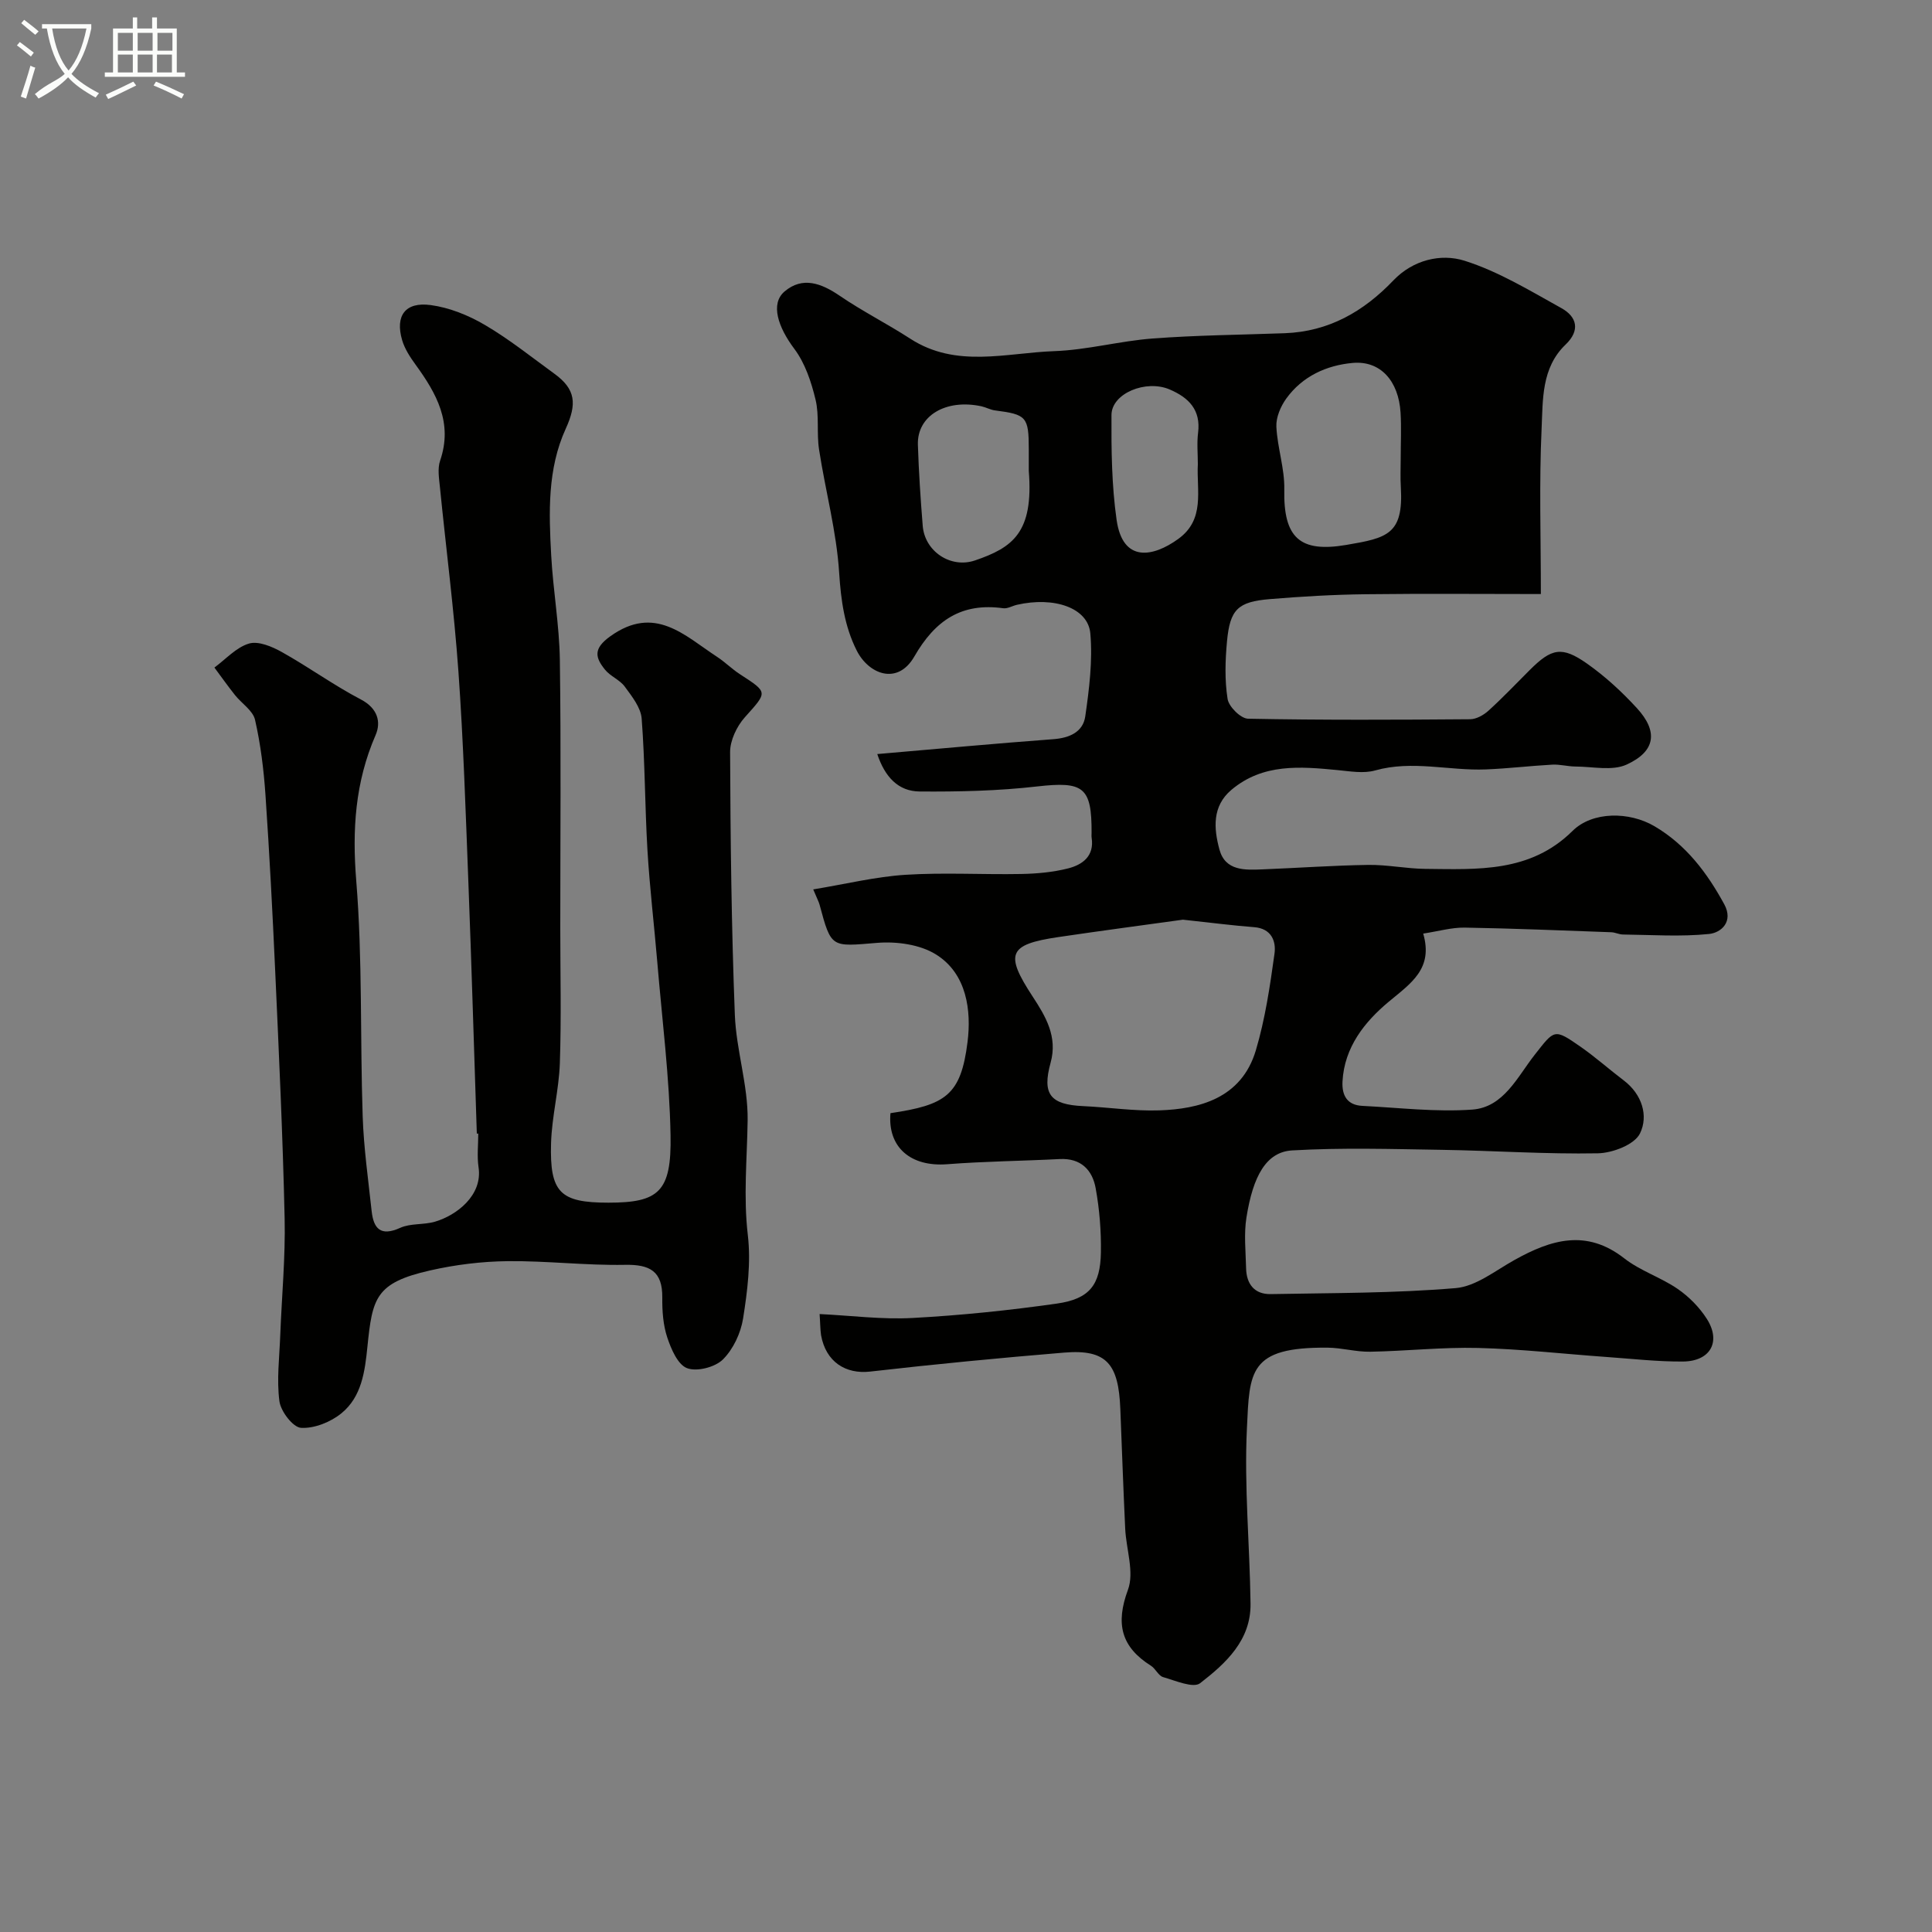 <svg enable-background="new 0 0 400 400" viewBox="0 0 400 400" xmlns="http://www.w3.org/2000/svg"><rect x="0" y="0" width="400" height="400" fill="#808080" stroke="none"/><path d="m6.4 11.7c-1-.8-1.9-1.6-2.9-2.3l.6-.7c.9.7 1.9 1.4 2.9 2.2zm-2.1 8.3c.7-2.1 1.4-4.2 2-6.4.2.1.6.3 1 .4-.7 2.3-1.3 4.4-1.9 6.4zm3-12.8c-1.1-.9-2.1-1.7-2.9-2.4l.6-.7c1 .8 2 1.5 3 2.4zm1.4-1.3v-.9h10.2v.9c-.9 4.2-2.3 7.3-4.1 9.4 1.3 1.4 3.2 2.7 5.7 4-.2.2-.4.5-.7.9-2.5-1.4-4.4-2.7-5.7-4.2-1.4 1.5-3.5 3-6.1 4.4 0 0 0 0-.1-.1-.3-.4-.5-.7-.7-.8 2.7-2.3 4.7-2.8 6.2-4.2-1.8-2.2-3-5.3-3.7-9.4zm9.2 0h-7.1c.6 3.8 1.7 6.7 3.4 8.7 1.7-2 2.9-4.8 3.7-8.7z" fill="#fbfcfa"/><path d="m31.6 3.6h.9v2.3h4.1v9.1h1.7v.9h-16.6v-.9h1.7v-9.1h4.1v-2.3h.9v2.3h3.1v-2.3zm-4 13.3.6.8c-1.9.9-3.8 1.9-5.8 2.8-.2-.3-.3-.6-.5-.9 2-.9 3.9-1.8 5.7-2.7zm-3.2-10.1v3.7h3.1v-3.7zm0 4.5v3.7h3.1v-3.7zm4.1-4.5v3.7h3.1v-3.7zm0 4.5v3.7h3.1v-3.7zm9.1 9.1c-2.1-1.1-4.1-2-5.8-2.7l.5-.8c2.2.9 4.1 1.8 5.8 2.6zm-1.9-13.6h-3.1v3.7h3.1zm-3.2 4.5v3.7h3.1v-3.7z" fill="#fbfcfa"/><g fill="#010100"><path d="m169.69 272.06c6.46.31 12.91 1.16 19.29.81 9.98-.54 19.95-1.57 29.85-2.98 6.74-.96 8.99-3.85 9.1-10.6.07-4.42-.29-8.91-1.08-13.26-.68-3.8-3.07-6.29-7.46-6.06-7.76.4-15.54.47-23.28 1.07-7.56.59-12.36-3.51-11.75-10.57 11.44-1.7 14.58-3.7 15.96-14.75.8-6.4-.1-14.12-6.55-18.12-3.31-2.06-8.15-2.72-12.16-2.39-9.53.78-9.49 1.17-11.93-7.92-.16-.58-.46-1.12-1.31-3.15 6.75-1.11 12.86-2.62 19.05-3.02 7.97-.51 15.99-.02 23.99-.17 3.26-.06 6.59-.36 9.74-1.16 2.98-.76 5.45-2.55 4.86-6.36-.05-.33-.01-.67-.01-1 .05-9.55-1.72-10.69-11.31-9.6-8.03.92-16.18 1.1-24.28 1.04-4.45-.03-7.21-3.03-8.78-7.75 12.56-1.08 24.5-2.19 36.45-3.08 3.36-.25 6.14-1.49 6.61-4.71.82-5.68 1.55-11.53 1.05-17.19-.47-5.32-7.52-7.68-15.2-5.92-.95.22-1.94.83-2.83.71-8.62-1.19-14.09 2.49-18.4 9.98-3.48 6.06-9.46 3.68-11.93-1.21-2.53-5.01-3.27-10.38-3.64-16.1-.54-8.55-2.85-16.99-4.16-25.51-.53-3.41.07-7.04-.73-10.35-.88-3.67-2.17-7.55-4.39-10.51-3.36-4.48-5.02-9.33-2.03-11.88 3.73-3.17 7.62-1.71 11.43.89 4.7 3.21 9.83 5.79 14.61 8.89 9.5 6.15 19.81 2.93 29.79 2.57 6.83-.24 13.59-2.11 20.42-2.62 9.07-.68 18.19-.76 27.29-1.09 9.13-.33 16.35-4.48 22.53-10.95 4.04-4.22 9.79-5.61 14.71-4.06 7.03 2.22 13.55 6.2 20.07 9.82 3.19 1.77 3.95 4.58.86 7.54-5.04 4.82-4.69 11.43-4.97 17.46-.52 11.19-.15 22.43-.15 34.19-11.76 0-24.04-.11-36.32.04-6.6.08-13.21.46-19.8 1.01-6.62.55-8.24 2.13-8.86 8.71-.37 3.97-.5 8.06.12 11.96.25 1.61 2.73 4.06 4.23 4.09 15.33.3 30.66.23 45.99.11 1.28-.01 2.79-.86 3.78-1.76 2.96-2.68 5.71-5.59 8.54-8.41 4.53-4.53 6.66-5.02 11.89-1.34 3.75 2.64 7.21 5.83 10.32 9.22 4.42 4.82 3.88 8.93-2.14 11.68-2.98 1.36-7.04.41-10.61.4-1.58-.01-3.18-.47-4.75-.39-4.61.25-9.2.81-13.8.99-7.61.3-15.21-1.95-22.89.21-2.4.68-5.2.18-7.79-.07-7.74-.75-15.44-1.41-21.97 4.08-4.04 3.4-3.66 8.03-2.49 12.36 1.22 4.49 5.32 4.26 9 4.11 7.27-.29 14.53-.81 21.8-.92 3.93-.06 7.87.78 11.8.82 10.83.1 21.75.81 30.5-7.85 4.13-4.09 11.76-4.04 16.97-.98 6.56 3.86 10.9 9.65 14.45 16.16 1.95 3.59-.62 5.89-3.15 6.15-5.89.6-11.89.18-17.84.11-.8-.01-1.59-.44-2.4-.47-10.12-.36-20.23-.79-30.35-.96-2.7-.04-5.4.75-8.59 1.24 2.12 7.3-2.55 10.28-7.14 14.11-4.93 4.11-9.2 9.39-9.57 16.52-.15 2.93 1 4.89 4.12 5.04 7.58.38 15.22 1.31 22.74.77 6.52-.47 9.34-6.78 12.92-11.33 4.15-5.27 3.99-5.52 9.54-1.66 3.08 2.15 5.9 4.67 8.9 6.94 3.82 2.89 5.15 7.36 3.37 10.99-1.13 2.31-5.67 4.05-8.72 4.11-10.76.2-21.53-.55-32.3-.72-10.33-.16-20.69-.48-30.98.12-5.36.31-8.11 5.25-9.48 13.91-.54 3.41-.15 6.99-.07 10.48.07 3.27 1.72 5.42 5.1 5.36 12.77-.24 25.57-.17 38.28-1.24 4.2-.35 8.22-3.62 12.18-5.82 7.56-4.22 14.89-6.48 22.74-.34 3.3 2.58 7.55 3.92 11.03 6.31 2.35 1.61 4.52 3.81 6.05 6.2 3.02 4.72.77 8.8-4.93 8.85-5.26.04-10.53-.57-15.8-.94-8.87-.63-17.72-1.65-26.6-1.87-7.44-.19-14.91.65-22.37.78-2.92.05-5.85-.81-8.78-.84-16.41-.16-16.17 4.96-16.73 16.71-.58 12.06.59 24.19.75 36.29.1 7.59-5.13 12.36-10.44 16.47-1.41 1.09-5.1-.53-7.65-1.26-.98-.28-1.56-1.74-2.52-2.35-6.18-3.89-7.38-8.69-4.77-15.73 1.35-3.65-.37-8.4-.57-12.66-.39-8.26-.68-16.53-1.01-24.8-.37-9.25-2.78-12.38-11.61-11.65-13.41 1.11-26.81 2.4-40.18 3.93-5.1.58-9.18-2.02-10.17-7.54-.18-1.27-.17-2.61-.3-4.37zm75.22-81.65c-7.7 1.07-16.79 2.27-25.85 3.61-10.31 1.53-11.05 3.47-5.25 12.32 2.69 4.11 5.19 8.29 3.71 13.67-1.81 6.56-.06 8.69 6.74 9 5.26.24 10.53 1.06 15.77.88 8.1-.28 16.98-2.38 19.98-12.43 1.93-6.49 2.93-13.29 3.86-20.01.36-2.57-.62-5.22-4.22-5.49-4.41-.34-8.8-.91-14.74-1.55zm45.09-95.5c0-3.16.16-6.33-.03-9.48-.4-6.55-4.16-10.8-9.89-10.29-5.44.48-10.45 2.77-13.78 7.39-1.17 1.63-2.14 3.91-2.04 5.83.21 4.34 1.73 8.66 1.64 12.97-.21 10.07 3.27 13.12 12.84 11.49 8.48-1.44 11.85-2.18 11.29-11.93-.13-1.99-.03-3.99-.03-5.98zm-77 2.6c0-1.5 0-3 0-4.5-.01-6.71-.46-7.2-7-8.04-.95-.12-1.85-.64-2.8-.85-7.39-1.59-13.36 1.97-13.16 7.97.18 5.6.55 11.19 1 16.78.42 5.28 5.77 8.88 10.83 7.16 7.77-2.66 12.15-5.73 11.13-18.52zm35-1.42c0-2.16-.22-4.36.05-6.48.6-4.77-1.95-7.29-5.89-8.98-4.91-2.1-12.02.81-12.04 5.29-.04 7.24.04 14.56 1.06 21.71 1.27 8.94 7.56 7.71 12.74 3.97 5.66-4.07 3.78-10.06 4.08-15.51z"/><path d="m98.72 234.7c-.58-17.37-1.08-34.73-1.75-52.1-.56-14.54-1.03-29.08-2.06-43.59-.91-12.75-2.56-25.44-3.83-38.17-.18-1.81-.52-3.83.04-5.46 2.69-7.84-.75-13.93-5.1-19.91-1.12-1.54-2.23-3.24-2.76-5.04-1.48-5.04.63-7.98 5.9-7.27 3.87.52 7.82 2.11 11.22 4.11 5.05 2.96 9.67 6.67 14.43 10.13 4.38 3.19 4.67 6.21 2.32 11.36-3.81 8.35-3.5 17.34-3.01 26.23.39 7.21 1.68 14.4 1.79 21.61.26 18.49.09 36.98.09 55.48 0 9.35.23 18.71-.09 28.06-.19 5.53-1.66 11.02-1.82 16.55-.3 10.26 1.91 12.31 11.87 12.31 10.42 0 13.09-2.23 12.87-13.96-.22-11.98-1.75-23.94-2.75-35.9-.65-7.7-1.57-15.38-2.03-23.09-.54-9.09-.5-18.21-1.2-27.28-.18-2.3-2.03-4.61-3.51-6.63-1.03-1.4-2.97-2.12-4.07-3.48-2.04-2.52-2.49-4.35 1.05-6.9 9.24-6.65 15.38-.19 22.14 4.23 1.64 1.07 3.05 2.5 4.69 3.57 5.95 3.86 5.78 3.66 1.05 8.96-1.66 1.86-3.05 4.78-3.04 7.2.07 18.13.28 36.26.98 54.37.28 7.31 2.75 14.59 2.65 21.86-.11 7.93-.9 15.77.04 23.77.66 5.65-.08 11.57-.98 17.25-.48 3.04-2.05 6.39-4.2 8.51-1.63 1.6-5.38 2.56-7.41 1.78-1.93-.74-3.29-3.96-4.09-6.35-.86-2.58-1.06-5.48-1.03-8.24.06-5.48-2.56-6.9-7.74-6.8-8.09.15-16.2-.85-24.29-.76-5.36.06-10.81.73-16.04 1.92-11.31 2.56-11.95 5.69-12.98 15.79-.52 5.16-1.2 10.35-5.35 13.76-2.22 1.83-5.62 3.2-8.39 3.04-1.67-.1-4.2-3.4-4.48-5.51-.59-4.45 0-9.06.17-13.61.31-8.1 1.09-16.2.91-24.28-.38-17.04-1.18-34.06-1.95-51.09-.55-12.2-1.19-24.41-2.02-36.59-.36-5.21-1-10.44-2.16-15.52-.44-1.91-2.76-3.37-4.14-5.1-1.48-1.86-2.85-3.8-4.27-5.71 2.37-1.74 4.52-4.19 7.17-4.97 1.95-.57 4.78.63 6.81 1.77 5.55 3.1 10.73 6.87 16.35 9.81 3.48 1.82 4.22 4.67 3.04 7.38-4.24 9.76-4.86 19.59-4 30.19 1.31 16.18.78 32.51 1.33 48.76.22 6.53 1.15 13.05 1.85 19.56.4 3.69 1.87 5.33 5.92 3.5 2.14-.97 4.86-.59 7.19-1.27 4.42-1.29 9.91-5.42 9.03-11.26-.34-2.28-.06-4.66-.06-6.99-.11.01-.21.01-.3.01z"/></g></svg>
